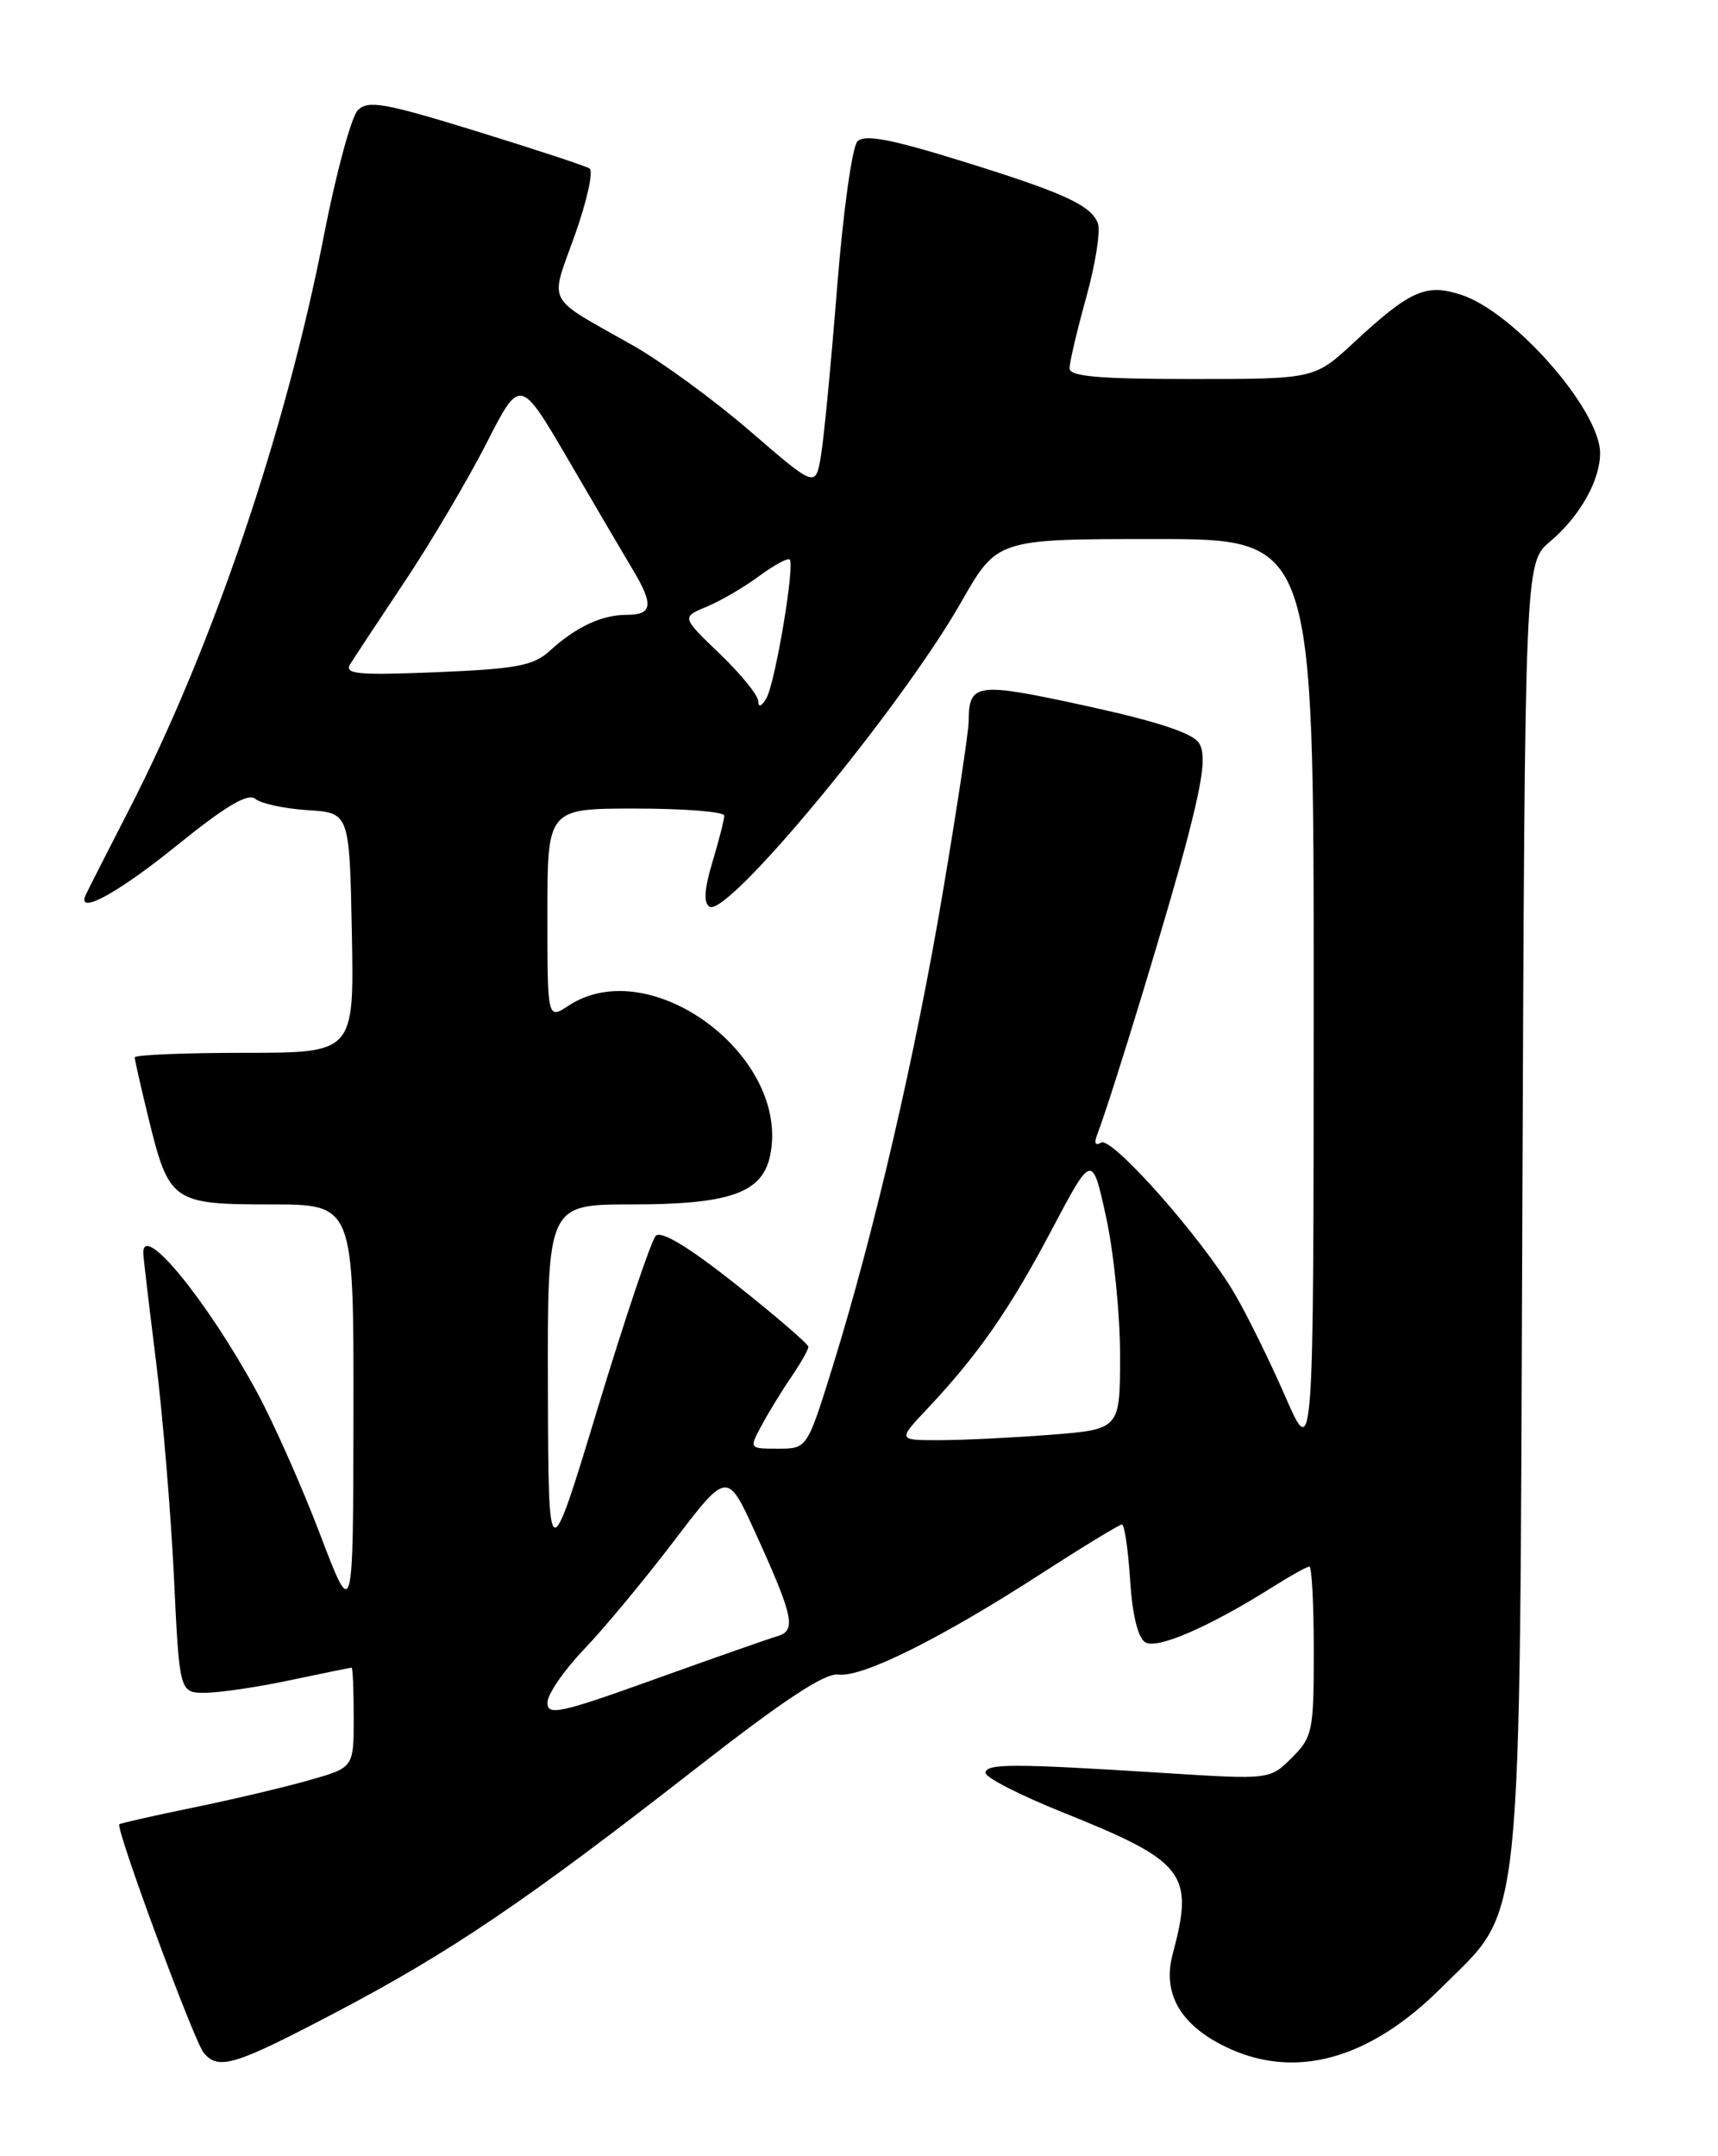 <?xml version="1.0" encoding="UTF-8" standalone="no"?>
<!DOCTYPE svg PUBLIC "-//W3C//DTD SVG 1.1//EN" "http://www.w3.org/Graphics/SVG/1.1/DTD/svg11.dtd" >
<svg xmlns="http://www.w3.org/2000/svg" xmlns:xlink="http://www.w3.org/1999/xlink" version="1.1" viewBox="0 0 204 256">
 <g >
 <path fill="currentColor"
d=" M 39.80 238.97 C 53.48 231.79 62.48 225.69 82.40 210.15 C 93.06 201.83 97.93 198.61 99.56 198.82 C 102.37 199.19 111.70 194.55 123.59 186.87 C 128.59 183.64 132.93 181.00 133.22 181.00 C 133.52 181.00 133.96 183.96 134.19 187.57 C 134.45 191.70 135.12 194.45 135.99 194.99 C 137.39 195.86 143.65 193.14 151.22 188.36 C 153.28 187.06 155.19 186.00 155.48 186.00 C 155.77 186.00 156.00 190.52 156.00 196.05 C 156.00 205.53 155.86 206.24 153.40 208.69 C 150.79 211.30 150.79 211.30 138.15 210.50 C 120.22 209.37 117.03 209.37 117.03 210.50 C 117.03 211.05 121.14 213.15 126.17 215.17 C 140.77 221.03 141.82 222.39 139.25 232.00 C 138.00 236.66 140.14 240.41 145.54 243.02 C 153.73 246.99 162.59 244.56 171.16 235.99 C 180.96 226.21 180.42 231.43 180.77 143.16 C 181.07 66.81 181.07 66.81 184.07 64.29 C 187.58 61.33 190.00 57.05 190.00 53.80 C 189.99 48.69 179.82 37.08 173.53 35.01 C 169.35 33.63 167.46 34.46 160.79 40.64 C 156.09 45.00 156.09 45.00 141.54 45.00 C 130.45 45.00 127.00 44.70 127.00 43.73 C 127.00 43.03 127.89 39.23 128.99 35.28 C 130.08 31.34 130.70 27.39 130.37 26.52 C 129.53 24.33 126.27 22.86 113.73 18.98 C 105.70 16.50 102.66 15.94 101.82 16.78 C 101.19 17.41 100.11 25.15 99.40 34.14 C 98.69 43.07 97.83 52.07 97.48 54.13 C 96.84 57.90 96.84 57.90 89.08 51.20 C 84.81 47.51 78.53 42.92 75.13 41.00 C 64.62 35.05 65.27 36.30 68.26 27.91 C 69.70 23.86 70.49 20.30 70.00 20.00 C 69.52 19.70 63.44 17.70 56.51 15.56 C 45.64 12.21 43.71 11.87 42.49 13.08 C 41.72 13.86 39.91 20.54 38.47 27.92 C 33.96 51.11 25.24 76.82 15.37 96.04 C 12.70 101.24 10.36 105.84 10.18 106.25 C 9.04 108.74 13.91 106.11 20.95 100.42 C 26.85 95.65 29.44 94.12 30.33 94.86 C 31.00 95.41 33.79 96.01 36.53 96.19 C 41.50 96.50 41.50 96.50 41.78 110.75 C 42.05 125.00 42.05 125.00 29.03 125.00 C 21.86 125.00 16.00 125.25 16.00 125.54 C 16.00 125.84 16.74 129.11 17.64 132.79 C 20.07 142.71 20.49 143.00 32.15 143.00 C 42.00 143.00 42.00 143.00 41.97 167.75 C 41.94 192.50 41.94 192.50 37.98 182.10 C 35.80 176.38 32.40 168.73 30.41 165.10 C 24.52 154.32 16.97 145.10 17.01 148.75 C 17.01 149.16 17.68 154.86 18.50 161.41 C 19.32 167.96 20.28 179.54 20.65 187.16 C 21.31 201.00 21.31 201.00 24.40 200.98 C 26.11 200.97 30.65 200.30 34.50 199.48 C 38.35 198.67 41.61 198.00 41.75 198.00 C 41.89 198.00 42.00 200.67 42.00 203.93 C 42.00 209.86 42.00 209.86 36.75 211.35 C 33.86 212.18 27.68 213.64 23.00 214.60 C 18.32 215.56 14.35 216.46 14.17 216.59 C 13.66 216.96 23.02 242.32 24.19 243.73 C 25.94 245.83 27.83 245.26 39.80 238.97 Z  M 65.00 202.16 C 65.00 201.17 66.96 198.32 69.35 195.82 C 71.74 193.33 76.54 187.54 80.02 182.97 C 86.36 174.65 86.36 174.65 89.71 182.02 C 94.23 191.95 94.58 193.60 92.32 194.26 C 91.32 194.55 84.76 196.85 77.75 199.37 C 66.51 203.41 65.00 203.74 65.00 202.16 Z  M 65.06 164.75 C 65.00 143.00 65.00 143.00 75.05 143.00 C 86.60 143.00 90.49 141.64 91.43 137.27 C 93.97 125.50 77.27 113.01 67.53 119.39 C 65.00 121.05 65.00 121.05 65.00 108.52 C 65.00 96.00 65.00 96.00 75.50 96.00 C 81.28 96.00 86.00 96.38 86.00 96.84 C 86.00 97.30 85.37 99.78 84.60 102.34 C 83.63 105.54 83.53 107.21 84.25 107.65 C 86.38 108.97 107.02 83.99 114.15 71.46 C 118.40 64.00 118.40 64.00 137.20 64.00 C 156.00 64.00 156.00 64.00 155.99 118.75 C 155.98 173.50 155.98 173.50 152.62 165.81 C 150.77 161.58 148.07 156.08 146.60 153.59 C 142.75 147.02 132.01 134.88 130.74 135.66 C 130.07 136.08 129.89 135.73 130.27 134.75 C 132.08 130.01 139.02 107.22 141.08 99.23 C 142.89 92.22 143.20 89.54 142.38 88.23 C 141.63 87.04 137.44 85.66 128.92 83.80 C 115.87 80.96 115.05 81.07 115.02 85.67 C 115.01 86.87 113.64 95.94 111.97 105.83 C 108.73 125.13 103.76 146.51 98.88 162.23 C 95.84 172.00 95.84 172.00 92.40 172.00 C 88.95 172.00 88.95 172.00 90.43 169.25 C 91.24 167.74 92.82 165.15 93.95 163.50 C 95.07 161.85 95.99 160.24 95.99 159.91 C 96.00 159.59 92.14 156.27 87.43 152.53 C 81.78 148.05 78.52 146.08 77.87 146.73 C 77.33 147.27 74.24 156.44 71.00 167.11 C 65.12 186.50 65.12 186.50 65.06 164.75 Z  M 110.12 167.25 C 116.14 160.86 119.90 155.45 124.88 146.02 C 129.68 136.94 129.68 136.94 131.34 144.50 C 132.25 148.66 133.00 156.03 133.00 160.88 C 133.00 169.70 133.00 169.70 124.75 170.35 C 120.21 170.70 114.27 170.99 111.55 170.99 C 106.59 171.00 106.59 171.00 110.12 167.25 Z  M 90.03 83.23 C 90.01 82.54 87.96 80.01 85.46 77.62 C 80.93 73.27 80.93 73.27 83.90 72.04 C 85.53 71.37 88.32 69.74 90.11 68.42 C 91.90 67.10 93.54 66.21 93.77 66.43 C 94.41 67.07 92.05 81.10 91.00 82.90 C 90.41 83.91 90.05 84.03 90.03 83.23 Z  M 41.57 78.88 C 42.04 78.12 44.97 73.67 48.09 69.00 C 51.20 64.33 55.55 56.96 57.76 52.64 C 61.76 44.79 61.76 44.79 67.51 54.64 C 70.67 60.06 74.10 65.90 75.13 67.62 C 77.64 71.80 77.49 73.00 74.43 73.00 C 71.44 73.00 68.41 74.42 65.25 77.30 C 63.34 79.04 61.30 79.42 51.86 79.81 C 42.54 80.19 40.86 80.04 41.57 78.88 Z "/>
</g>
</svg>